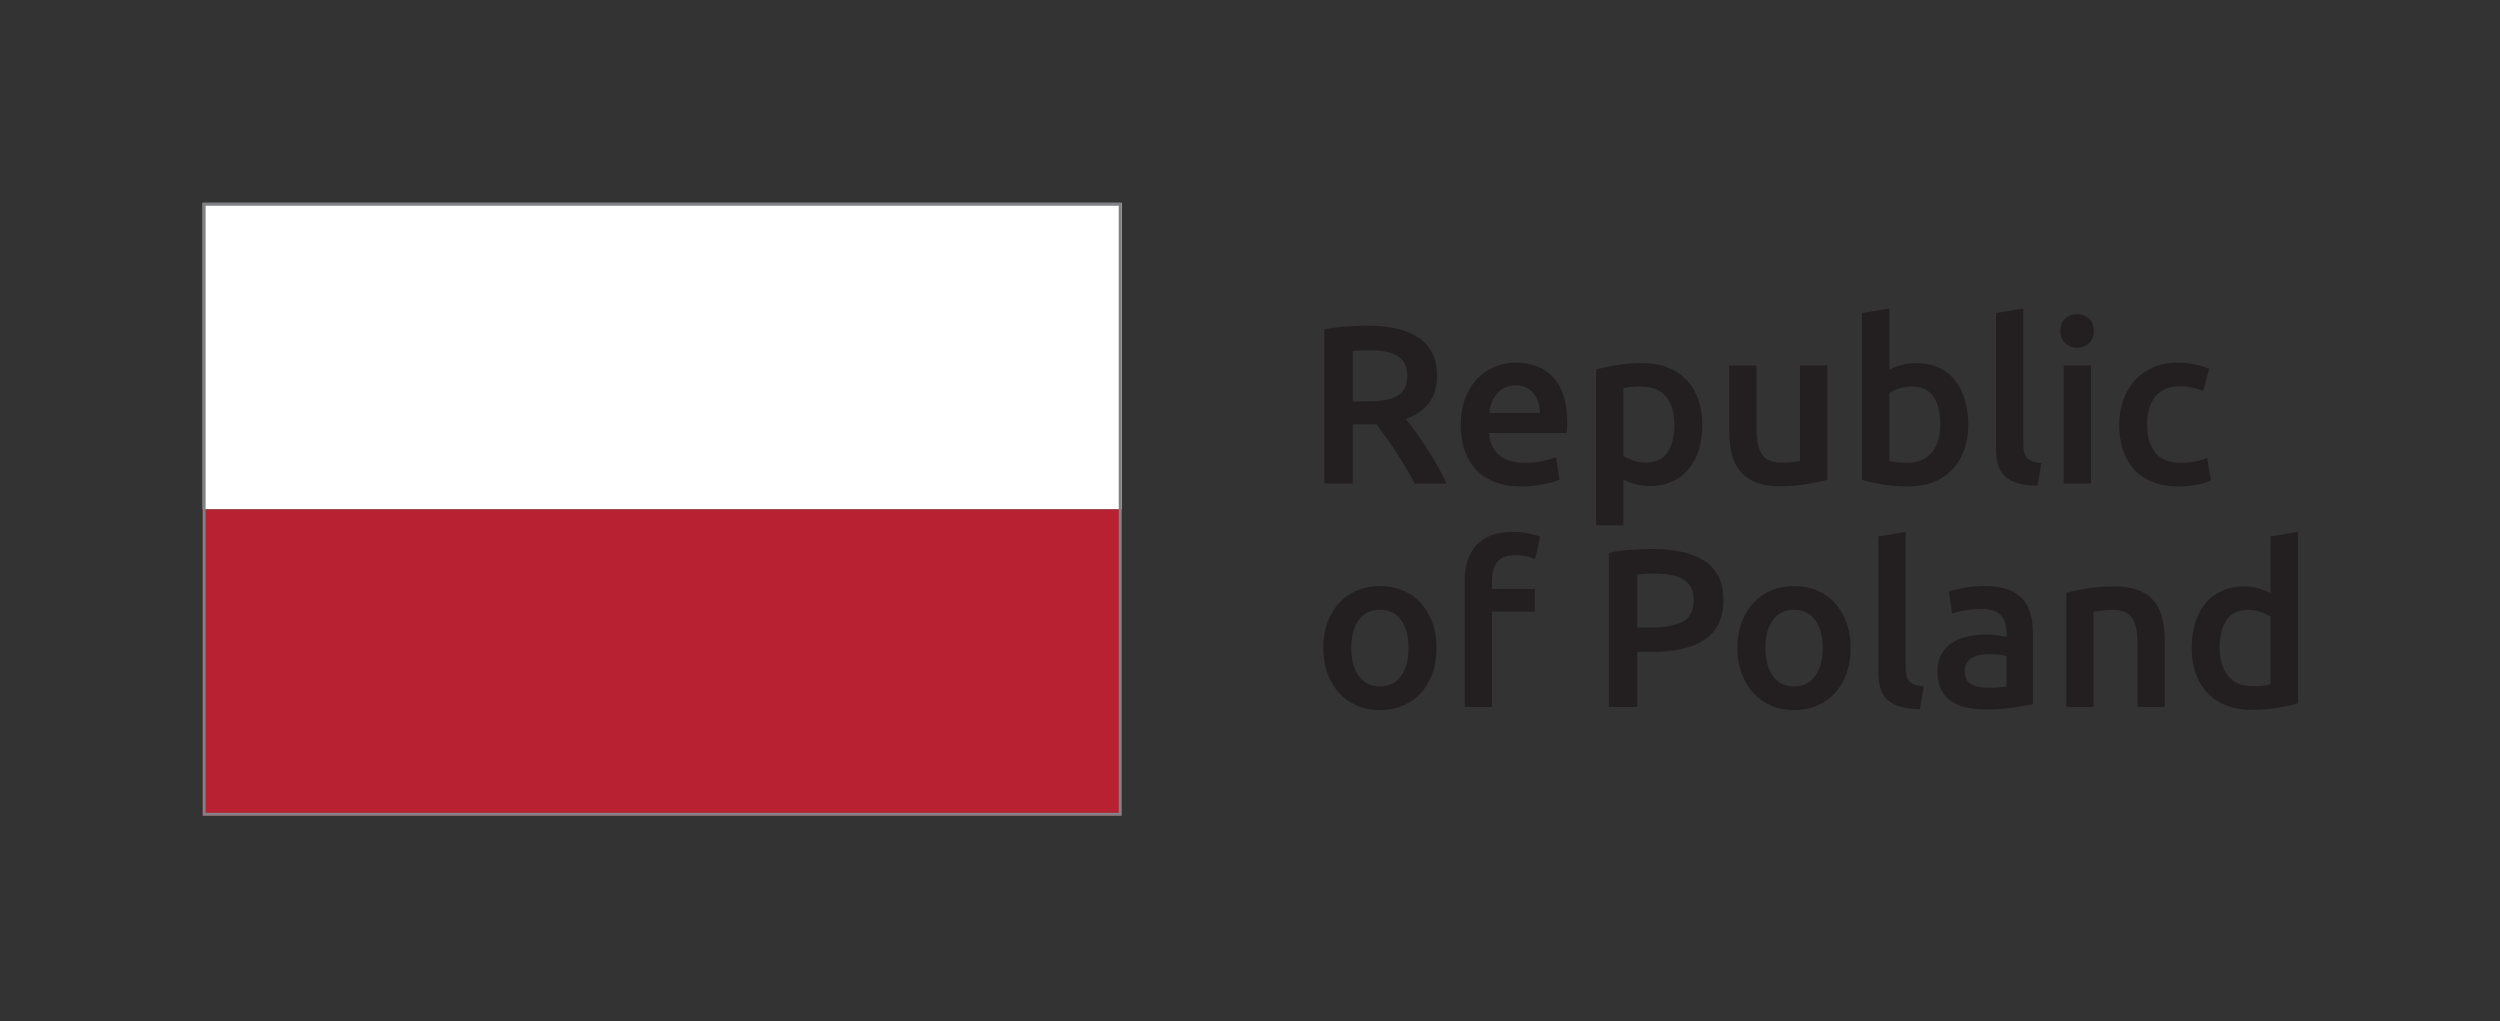 <svg role="img" viewBox="0 0 541 221" fill="none" xmlns="http://www.w3.org/2000/svg">
<rect x="0" y="0" width="541" height="221" fill="#333333" stroke="none"/>
<title>Logotype of the Republic of Poland</title>
<g clip-path="url(#clip0_113_2)">
<path d="M43.871 110.235H242.715V43.897H43.871V110.235Z" fill="white"/>
<path d="M43.871 176.516H242.715V110.235H43.871V176.516Z" fill="#B72132"/>
<path d="M43.871 176.517H242.715V43.897H43.871V176.517ZM44.491 44.525H242.093V175.891H44.491V44.525Z" fill="#808285"/>
<mask id="mask0_113_2" style="mask-type:luminance" maskUnits="userSpaceOnUse" x="-38" y="-38" width="618" height="297">
<path d="M-38 -38H579.149V258.423H-38V-38Z" fill="white"/>
</mask>
<g mask="url(#mask0_113_2)">
<path d="M291.366 70.64C289.673 70.752 288.077 70.972 286.581 71.298V104.635H292.73V91.847H295.709H296.637C296.958 91.847 297.353 91.83 297.807 91.799C298.426 92.579 299.091 93.464 299.81 94.458C300.526 95.451 301.25 96.508 301.981 97.631C302.711 98.751 303.438 99.911 304.153 101.096C304.867 102.283 305.533 103.464 306.155 104.635H313.038C312.451 103.368 311.785 102.072 311.035 100.754C310.285 99.438 309.505 98.154 308.693 96.898C307.879 95.647 307.081 94.482 306.301 93.411C305.521 92.334 304.821 91.424 304.205 90.676C308.725 89.05 310.986 85.94 310.986 81.355C310.986 77.675 309.695 74.942 307.106 73.152C304.519 71.363 300.785 70.471 295.903 70.471C294.57 70.471 293.057 70.526 291.366 70.64ZM299.661 76.056C300.67 76.235 301.541 76.538 302.271 76.959C303.005 77.383 303.567 77.955 303.957 78.668C304.349 79.383 304.545 80.262 304.545 81.302C304.545 82.412 304.349 83.322 303.957 84.035C303.567 84.752 302.99 85.323 302.226 85.744C301.458 86.168 300.51 86.462 299.37 86.623C298.231 86.787 296.913 86.867 295.418 86.867H292.73V75.935C293.838 75.838 295.042 75.788 296.342 75.788C297.547 75.788 298.651 75.879 299.661 76.056ZM316.89 97.291C317.413 98.9 318.211 100.299 319.283 101.486C320.358 102.676 321.725 103.602 323.385 104.268C325.046 104.936 326.998 105.27 329.243 105.27C330.119 105.27 330.983 105.22 331.829 105.123C332.675 105.024 333.463 104.904 334.197 104.756C334.929 104.611 335.579 104.447 336.15 104.268C336.719 104.091 337.167 103.919 337.493 103.755L336.711 98.923C336.027 99.218 335.094 99.494 333.903 99.755C332.715 100.016 331.407 100.143 329.974 100.143C327.533 100.143 325.67 99.584 324.383 98.463C323.098 97.338 322.375 95.751 322.211 93.7H339.055C339.086 93.376 339.11 93.01 339.127 92.604C339.143 92.198 339.151 91.83 339.151 91.506C339.151 87.176 338.167 83.923 336.195 81.744C334.23 79.566 331.487 78.474 327.975 78.474C326.477 78.474 325.014 78.759 323.582 79.327C322.149 79.898 320.879 80.743 319.773 81.864C318.667 82.988 317.777 84.396 317.111 86.087C316.446 87.78 316.11 89.746 316.11 91.994C316.11 93.912 316.37 95.678 316.89 97.291ZM322.261 89.356C322.359 88.611 322.537 87.878 322.798 87.16C323.059 86.446 323.425 85.81 323.895 85.256C324.37 84.706 324.945 84.256 325.631 83.916C326.314 83.572 327.111 83.403 328.023 83.403C328.901 83.403 329.657 83.558 330.291 83.866C330.926 84.175 331.462 84.599 331.902 85.136C332.341 85.672 332.675 86.306 332.902 87.039C333.131 87.772 333.245 88.544 333.245 89.356H322.261ZM360.846 97.9C359.853 99.363 358.283 100.096 356.135 100.096C355.159 100.096 354.238 99.943 353.379 99.632C352.518 99.322 351.823 98.991 351.303 98.634V84.035C351.891 83.874 352.485 83.768 353.087 83.719C353.686 83.672 354.265 83.644 354.819 83.644C357.455 83.644 359.367 84.378 360.554 85.844C361.741 87.307 362.335 89.356 362.335 91.994C362.335 94.467 361.838 96.434 360.846 97.9ZM367.486 86.355C366.882 84.712 366.019 83.312 364.895 82.158C363.777 81.004 362.418 80.115 360.825 79.499C359.227 78.882 357.423 78.572 355.403 78.572C353.45 78.572 351.601 78.716 349.838 79.011C348.083 79.302 346.601 79.612 345.401 79.935V113.667H351.303V103.755C351.955 104.114 352.785 104.442 353.791 104.734C354.801 105.024 355.909 105.172 357.113 105.172C358.899 105.172 360.505 104.846 361.922 104.195C363.337 103.544 364.513 102.632 365.458 101.462C366.405 100.291 367.126 98.892 367.629 97.264C368.134 95.636 368.387 93.847 368.387 91.896C368.387 89.844 368.087 88.002 367.486 86.355ZM395.43 79.108H389.522V99.755C389.13 99.852 388.538 99.934 387.739 99.999C386.947 100.063 386.187 100.096 385.471 100.096C383.489 100.096 382.093 99.511 381.298 98.338C380.501 97.167 380.102 95.215 380.102 92.48V79.108H374.195V93.411C374.195 95.134 374.375 96.722 374.731 98.168C375.091 99.616 375.685 100.86 376.514 101.9C377.341 102.944 378.45 103.755 379.835 104.343C381.215 104.928 382.933 105.22 384.982 105.22C387.162 105.22 389.165 105.066 390.987 104.756C392.809 104.447 394.291 104.146 395.43 103.854V79.108ZM418.026 97.923C416.787 99.404 415.081 100.143 412.902 100.143C411.955 100.143 411.154 100.104 410.487 100.024C409.817 99.943 409.275 99.852 408.85 99.755V85.063C409.37 84.706 410.062 84.378 410.927 84.087C411.786 83.794 412.706 83.644 413.682 83.644C415.831 83.644 417.398 84.378 418.394 85.844C419.385 87.307 419.882 89.294 419.882 91.799C419.882 94.402 419.265 96.443 418.026 97.923ZM425.177 86.454C424.671 84.81 423.95 83.403 423.005 82.232C422.061 81.06 420.881 80.156 419.466 79.524C418.053 78.888 416.447 78.572 414.658 78.572C413.455 78.572 412.357 78.716 411.366 79.011C410.373 79.302 409.535 79.628 408.85 79.987V66.758L402.942 67.736V103.854C404.117 104.214 405.59 104.536 407.363 104.831C409.134 105.123 410.997 105.27 412.95 105.27C414.966 105.27 416.777 104.959 418.369 104.343C419.963 103.724 421.321 102.83 422.446 101.658C423.569 100.487 424.429 99.08 425.031 97.436C425.634 95.792 425.934 93.946 425.934 91.896C425.934 89.911 425.682 88.098 425.177 86.454ZM441.746 100.243C440.967 100.143 440.326 100.007 439.818 99.828C439.314 99.648 438.918 99.388 438.623 99.047C438.331 98.704 438.125 98.288 438.013 97.8C437.898 97.312 437.843 96.714 437.843 95.996V66.758L431.939 67.736V97.119C431.939 98.39 432.074 99.519 432.351 100.51C432.626 101.503 433.109 102.335 433.79 103C434.474 103.667 435.393 104.18 436.55 104.536C437.703 104.896 439.161 105.091 440.921 105.123L441.746 100.243ZM452.486 79.108H446.581V104.635H452.486V79.108ZM452.046 68.956C451.331 68.306 450.482 67.979 449.506 67.979C448.499 67.979 447.639 68.306 446.921 68.956C446.206 69.608 445.847 70.5 445.847 71.639C445.847 72.748 446.206 73.626 446.921 74.276C447.639 74.927 448.499 75.251 449.506 75.251C450.482 75.251 451.331 74.927 452.046 74.276C452.765 73.626 453.119 72.748 453.119 71.639C453.119 70.5 452.765 69.608 452.046 68.956ZM459.366 97.239C459.887 98.884 460.678 100.299 461.735 101.486C462.791 102.676 464.126 103.602 465.737 104.268C467.347 104.936 469.243 105.27 471.423 105.27C472.823 105.27 474.181 105.14 475.501 104.879C476.817 104.619 477.802 104.326 478.451 104L477.622 99.122C476.909 99.412 476.061 99.655 475.085 99.852C474.11 100.046 473.115 100.143 472.107 100.143C469.407 100.143 467.489 99.404 466.349 97.923C465.211 96.443 464.638 94.434 464.638 91.896C464.638 89.26 465.242 87.219 466.445 85.77C467.65 84.322 469.407 83.598 471.717 83.598C472.695 83.598 473.613 83.695 474.473 83.89C475.335 84.087 476.113 84.331 476.793 84.624L478.062 79.791C475.914 78.915 473.635 78.474 471.227 78.474C469.278 78.474 467.519 78.814 465.955 79.499C464.397 80.182 463.067 81.126 461.978 82.328C460.889 83.534 460.053 84.959 459.466 86.6C458.881 88.244 458.587 90.01 458.587 91.896C458.587 93.818 458.847 95.598 459.366 97.239Z" fill="#231F20"/>
<path d="M309.96 134.699C309.36 133.059 308.518 131.648 307.445 130.475C306.37 129.304 305.077 128.402 303.568 127.768C302.05 127.134 300.401 126.818 298.61 126.818C296.821 126.818 295.178 127.134 293.682 127.768C292.182 128.402 290.89 129.304 289.8 130.475C288.71 131.648 287.865 133.059 287.262 134.699C286.658 136.342 286.357 138.174 286.357 140.188C286.357 142.208 286.658 144.047 287.262 145.704C287.865 147.363 288.704 148.782 289.777 149.954C290.853 151.124 292.132 152.034 293.632 152.687C295.128 153.338 296.788 153.663 298.61 153.663C300.434 153.663 302.101 153.338 303.614 152.687C305.128 152.034 306.421 151.124 307.494 149.954C308.568 148.782 309.398 147.363 309.982 145.704C310.569 144.047 310.862 142.208 310.862 140.188C310.862 138.174 310.561 136.342 309.96 134.699ZM303.176 146.291C302.085 147.79 300.564 148.536 298.61 148.536C296.657 148.536 295.136 147.79 294.049 146.291C292.957 144.794 292.414 142.76 292.414 140.188C292.414 137.655 292.957 135.642 294.049 134.164C295.136 132.683 296.657 131.944 298.61 131.944C300.564 131.944 302.085 132.683 303.176 134.164C304.265 135.642 304.81 137.655 304.81 140.188C304.81 142.76 304.265 144.794 303.176 146.291ZM319.55 117.91C317.824 119.78 316.962 122.359 316.962 125.644V152.978H322.869V132.382H332.144V127.451H322.869V125.747C322.869 124.928 322.95 124.171 323.113 123.472C323.274 122.775 323.553 122.179 323.942 121.691C324.336 121.203 324.856 120.82 325.506 120.543C326.156 120.27 326.952 120.131 327.897 120.131C328.741 120.131 329.532 120.212 330.265 120.374C330.998 120.536 331.638 120.748 332.193 121.01L333.316 116.128C332.793 115.934 332.017 115.714 330.97 115.468C329.929 115.226 328.728 115.102 327.358 115.102C323.878 115.102 321.276 116.038 319.55 117.91ZM352.913 118.983C351.172 119.099 349.585 119.319 348.154 119.642V152.978H354.304V141.067H357.377C359.85 141.067 362.049 140.859 363.969 140.434C365.886 140.011 367.512 139.355 368.849 138.459C370.184 137.563 371.2 136.407 371.9 134.992C372.598 133.574 372.948 131.878 372.948 129.894C372.948 126.083 371.64 123.284 369.021 121.496C366.4 119.708 362.634 118.808 357.718 118.808C356.257 118.808 354.65 118.87 352.913 118.983ZM361.452 124.399C362.478 124.579 363.365 124.882 364.113 125.304C364.862 125.727 365.448 126.315 365.868 127.06C366.292 127.81 366.505 128.736 366.505 129.843C366.505 132.155 365.708 133.724 364.113 134.554C362.52 135.383 360.24 135.798 357.281 135.798H354.304V124.279C355.313 124.178 356.598 124.132 358.16 124.132C359.33 124.132 360.426 124.224 361.452 124.399ZM399.572 134.699C398.969 133.059 398.137 131.648 397.06 130.475C395.986 129.304 394.694 128.402 393.177 127.768C391.668 127.134 390.016 126.818 388.225 126.818C386.437 126.818 384.793 127.134 383.294 127.768C381.797 128.402 380.505 129.304 379.416 130.475C378.322 131.648 377.478 133.059 376.877 134.699C376.272 136.342 375.976 138.174 375.976 140.188C375.976 142.208 376.272 144.047 376.877 145.704C377.478 147.363 378.318 148.782 379.392 149.954C380.465 151.124 381.75 152.034 383.246 152.687C384.744 153.338 386.404 153.663 388.225 153.663C390.049 153.663 391.714 153.338 393.233 152.687C394.74 152.034 396.036 151.124 397.109 149.954C398.184 148.782 399.013 147.363 399.598 145.704C400.185 144.047 400.478 142.208 400.478 140.188C400.478 138.174 400.174 136.342 399.572 134.699ZM392.79 146.291C391.7 147.79 390.176 148.536 388.225 148.536C386.273 148.536 384.752 147.79 383.662 146.291C382.573 144.794 382.026 142.76 382.026 140.188C382.026 137.655 382.573 135.642 383.662 134.164C384.752 132.683 386.273 131.944 388.225 131.944C390.176 131.944 391.7 132.683 392.79 134.164C393.88 135.642 394.424 137.655 394.424 140.188C394.424 142.76 393.88 144.794 392.79 146.291ZM416.292 148.586C415.51 148.486 414.866 148.352 414.362 148.171C413.86 147.994 413.458 147.732 413.166 147.392C412.874 147.05 412.669 146.632 412.56 146.144C412.442 145.658 412.384 145.055 412.384 144.339V115.102L406.48 116.076V145.462C406.48 146.731 406.616 147.862 406.896 148.852C407.17 149.847 407.652 150.676 408.336 151.346C409.017 152.011 409.938 152.526 411.093 152.882C412.248 153.238 413.705 153.432 415.461 153.464L416.292 148.586ZM426.492 148.023C425.613 147.488 425.174 146.52 425.174 145.123C425.174 144.403 425.336 143.811 425.661 143.338C425.986 142.867 426.417 142.5 426.953 142.239C427.493 141.98 428.096 141.8 428.765 141.703C429.426 141.606 430.086 141.558 430.74 141.558C431.486 141.558 432.17 141.606 432.789 141.703C433.408 141.8 433.876 141.896 434.206 141.995V148.536C433.258 148.73 431.877 148.83 430.054 148.83C428.558 148.83 427.373 148.56 426.492 148.023ZM424.98 127.207C423.548 127.467 422.458 127.727 421.71 127.988L422.442 132.772C423.157 132.511 424.082 132.283 425.224 132.086C426.361 131.894 427.613 131.796 428.982 131.796C429.992 131.796 430.828 131.926 431.496 132.187C432.162 132.447 432.698 132.814 433.105 133.284C433.51 133.755 433.798 134.302 433.96 134.92C434.124 135.536 434.206 136.186 434.206 136.87V137.847C433.389 137.655 432.624 137.516 431.91 137.434C431.192 137.351 430.51 137.31 429.861 137.31C428.462 137.31 427.116 137.451 425.833 137.727C424.548 138.002 423.417 138.459 422.442 139.094C421.462 139.727 420.69 140.551 420.122 141.558C419.552 142.566 419.269 143.8 419.269 145.267C419.269 146.794 419.518 148.08 420.022 149.12C420.53 150.166 421.226 151.01 422.125 151.662C423.018 152.312 424.1 152.783 425.37 153.074C426.638 153.368 428.036 153.516 429.568 153.516C431.877 153.516 433.952 153.376 435.788 153.1C437.628 152.824 439.004 152.587 439.913 152.394V136.919C439.913 135.424 439.742 134.05 439.4 132.795C439.057 131.546 438.489 130.475 437.693 129.599C436.894 128.722 435.828 128.035 434.494 127.548C433.164 127.06 431.52 126.818 429.568 126.818C427.938 126.818 426.412 126.947 424.98 127.207ZM447.14 152.978H453.045V132.382C453.436 132.315 454.038 132.234 454.852 132.139C455.664 132.039 456.444 131.99 457.192 131.99C458.202 131.99 459.058 132.131 459.757 132.404C460.457 132.683 461.008 133.12 461.416 133.724C461.821 134.326 462.114 135.108 462.292 136.066C462.472 137.026 462.561 138.188 462.561 139.558V152.978H468.469V138.628C468.469 136.903 468.296 135.319 467.953 133.87C467.613 132.42 467.03 131.184 466.198 130.159C465.37 129.136 464.257 128.338 462.854 127.768C461.454 127.199 459.714 126.912 457.632 126.912C455.42 126.912 453.402 127.06 451.58 127.355C449.757 127.647 448.276 127.955 447.14 128.282V152.978ZM481.814 134.188C482.808 132.723 484.378 131.99 486.528 131.99C487.504 131.99 488.424 132.147 489.286 132.454C490.149 132.766 490.838 133.098 491.357 133.452V148.096C490.937 148.196 490.39 148.283 489.724 148.366C489.061 148.447 488.252 148.486 487.309 148.486C485.128 148.486 483.417 147.748 482.184 146.266C480.945 144.787 480.328 142.744 480.328 140.142C480.328 137.635 480.822 135.65 481.814 134.188ZM497.266 115.102L491.357 116.076V128.331C490.677 127.97 489.861 127.647 488.921 127.355C487.974 127.06 486.882 126.912 485.652 126.912C483.825 126.912 482.214 127.232 480.816 127.866C479.417 128.503 478.229 129.403 477.254 130.575C476.277 131.746 475.536 133.155 475.033 134.796C474.526 136.442 474.274 138.27 474.274 140.287C474.274 142.339 474.574 144.186 475.178 145.83C475.78 147.472 476.642 148.871 477.765 150.024C478.886 151.182 480.246 152.067 481.84 152.687C483.437 153.303 485.242 153.614 487.26 153.614C489.212 153.614 491.076 153.464 492.848 153.175C494.622 152.882 496.094 152.558 497.266 152.196V115.102Z" fill="#231F20"/>
</g>
</g>
<defs>
<clipPath id="clip0_113_2">
<rect width="541" height="221" fill="white"/>
</clipPath>
</defs>
</svg>
